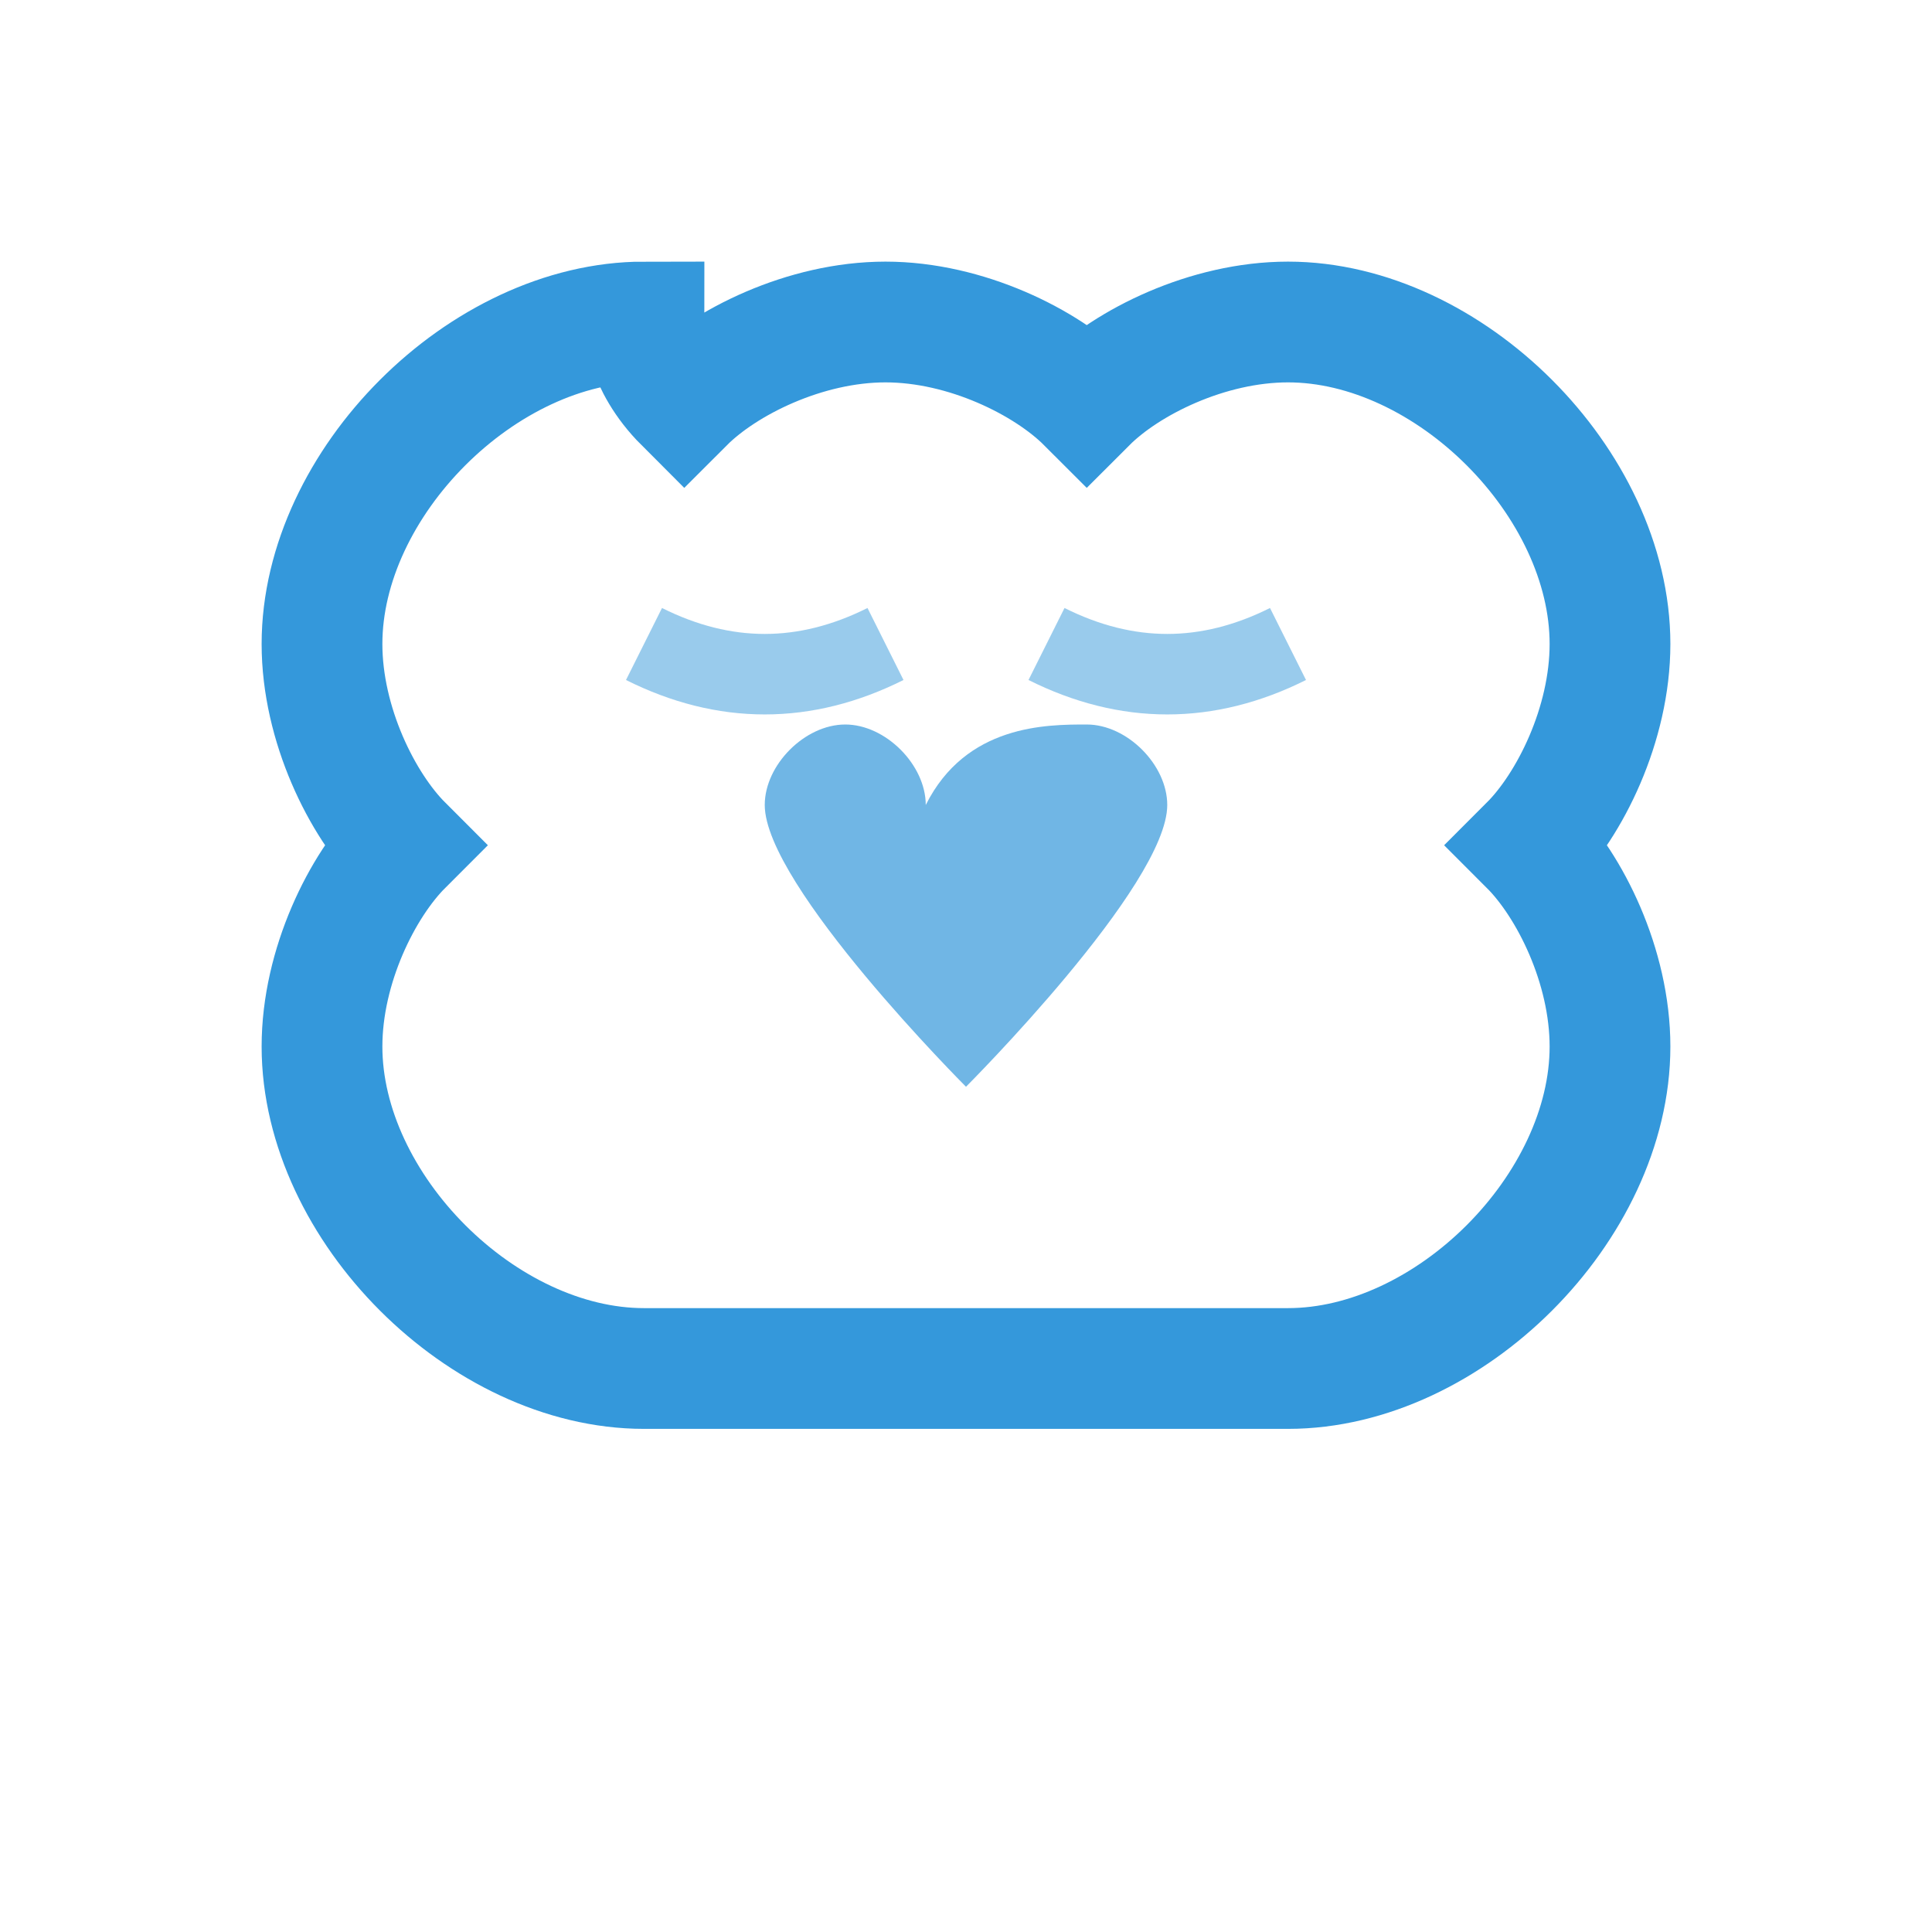 <svg width="24" height="24" viewBox="0 0 24 24" fill="none" xmlns="http://www.w3.org/2000/svg">
  <!-- Brain outline -->
  <path d="M8 4C6 4 4 6 4 8C4 9 4.5 10 5 10.5C4.5 11 4 12 4 13C4 15 6 17 8 17H16C18 17 20 15 20 13C20 12 19.5 11 19 10.5C19.5 10 20 9 20 8C20 6 18 4 16 4C15 4 14 4.5 13.5 5C13 4.5 12 4 11 4C10 4 9 4.5 8.5 5C8 4.5 8 4 8 4Z" stroke="#3498db" stroke-width="1.5" fill="none"/>
  <!-- Heart inside brain -->
  <path d="M9.5 10C9.5 9.5 10 9 10.5 9C11 9 11.5 9.5 11.5 10C12 9 13 9 13.5 9C14 9 14.5 9.5 14.5 10C14.5 11 12 13.5 12 13.5S9.5 11 9.5 10Z" fill="#3498db" opacity="0.7"/>
  <!-- Brain texture lines -->
  <path d="M8 8C9 8.5 10 8.5 11 8" stroke="#3498db" stroke-width="1" opacity="0.5"/>
  <path d="M13 8C14 8.5 15 8.5 16 8" stroke="#3498db" stroke-width="1" opacity="0.5"/>
</svg>